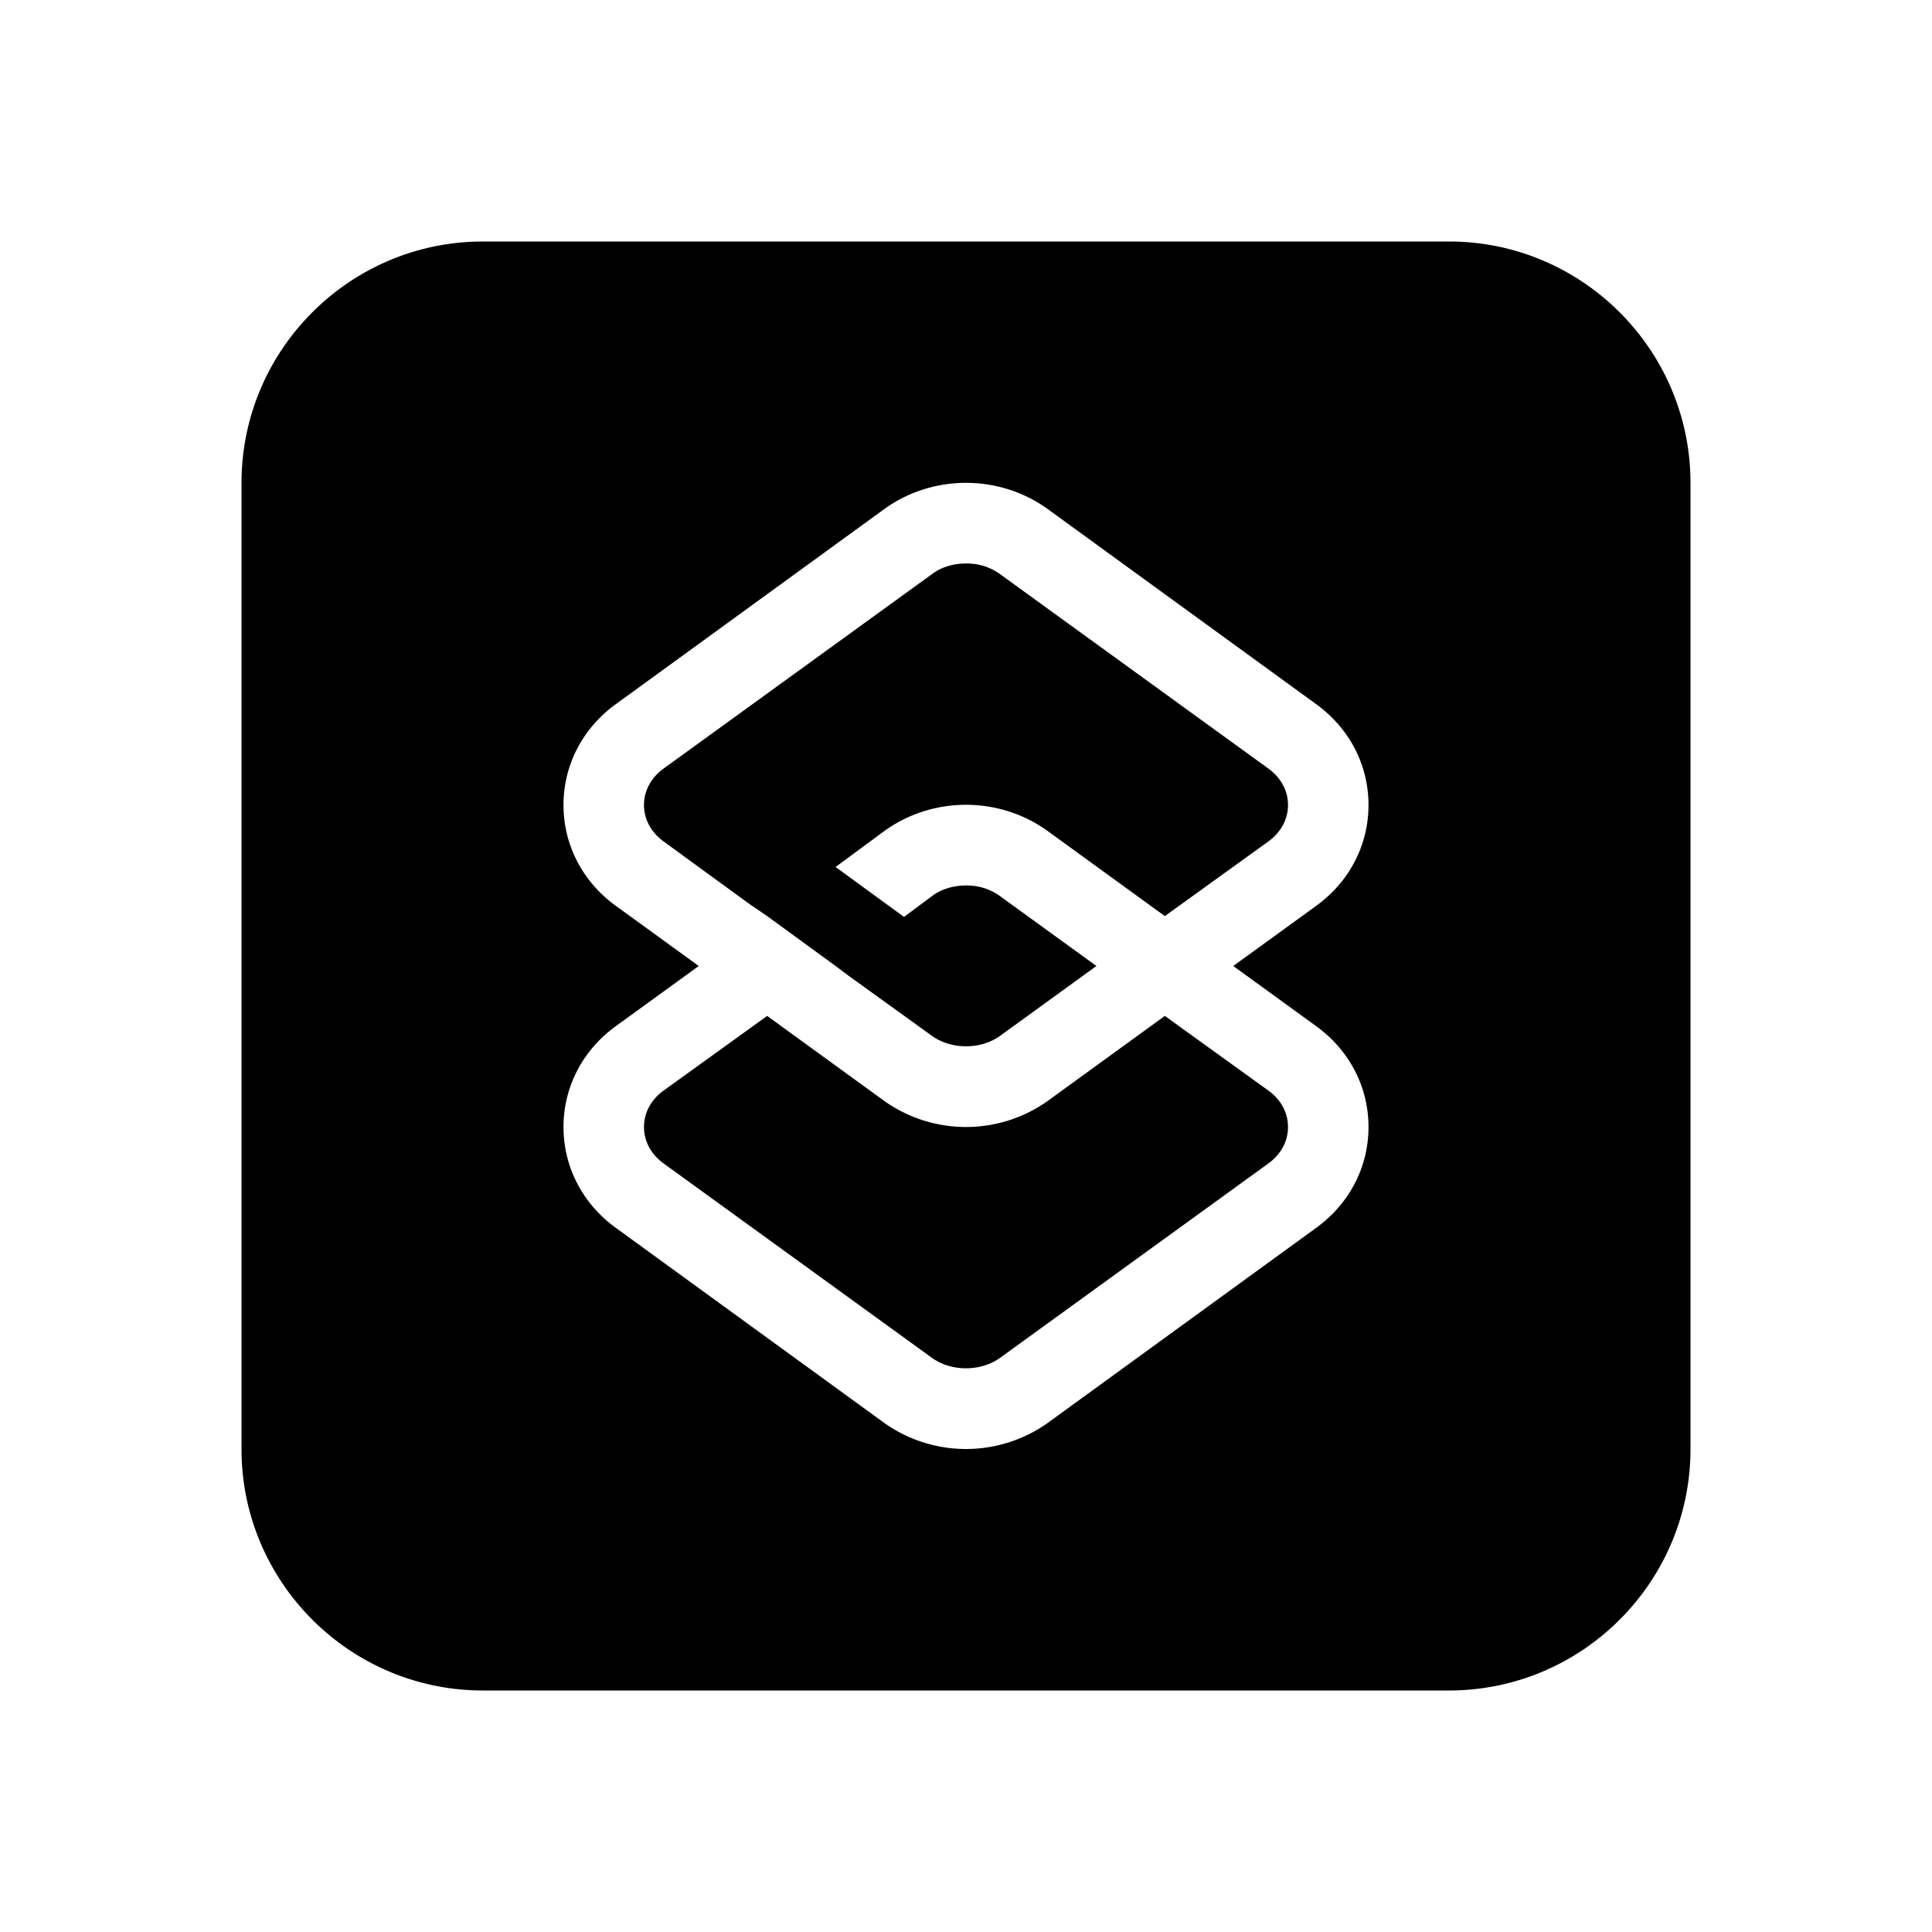 <svg t="1677429393753" viewBox="0 0 1024 1024" version="1.1" xmlns="http://www.w3.org/2000/svg" p-id="9358">
  <path
    d="M256 128C185.429 128 128 185.429 128 256v512c0 70.571 57.429 128 128 128h512c70.571 0 128-57.429 128-128V256c0-70.571-57.429-128-128-128H256z m256 127.915c15.147 0 30.293 4.565 43.093 13.739l142.08 103.253c17.92 12.8 28.16 32.427 28.16 53.76s-10.24 40.96-28.16 53.76l-43.52 31.573 43.52 31.573c17.92 12.8 28.16 32.427 28.16 53.76s-10.24 40.96-28.16 53.76l-142.08 103.253a74.837 74.837 0 0 1-86.187 0l-142.08-103.253C308.907 638.293 298.667 618.667 298.667 597.333s10.24-40.96 28.16-53.76L370.347 512l-43.52-31.573C308.907 467.627 298.667 448 298.667 426.667s10.24-40.96 28.16-53.76l142.08-103.253c12.8-9.173 27.947-13.739 43.093-13.739zM512 298.667c-6.4 0-12.8 1.707-17.92 5.547L351.573 407.467c-6.4 4.693-10.24 11.52-10.24 19.2s3.84 14.507 10.24 19.2l45.653 33.28 9.387 6.4 36.267 26.453 6.827 5.12 44.373 32c10.24 7.253 25.6 7.253 35.84 0l51.2-37.12-51.2-37.12A29.781 29.781 0 0 0 512 469.333c-6.4 0-12.8 1.707-17.92 5.547l-14.933 11.093-36.267-26.453 26.027-19.2c25.6-18.347 60.587-18.347 86.187 0l62.293 45.227 55.04-39.68c6.4-4.693 10.24-11.52 10.24-19.2s-3.84-14.507-10.24-19.2l-142.507-103.253A29.781 29.781 0 0 0 512 298.667z m-105.387 239.787l-55.04 39.68c-6.4 4.693-10.24 11.52-10.24 19.2s3.84 14.507 10.24 19.2l142.507 103.253c10.24 7.253 25.6 7.253 35.84 0l142.507-103.253c6.4-4.693 10.24-11.52 10.24-19.2s-3.84-14.507-10.24-19.2l-55.04-39.68-62.293 45.227a74.837 74.837 0 0 1-86.187 0l-62.293-45.227z"
    p-id="9359"></path>
</svg>